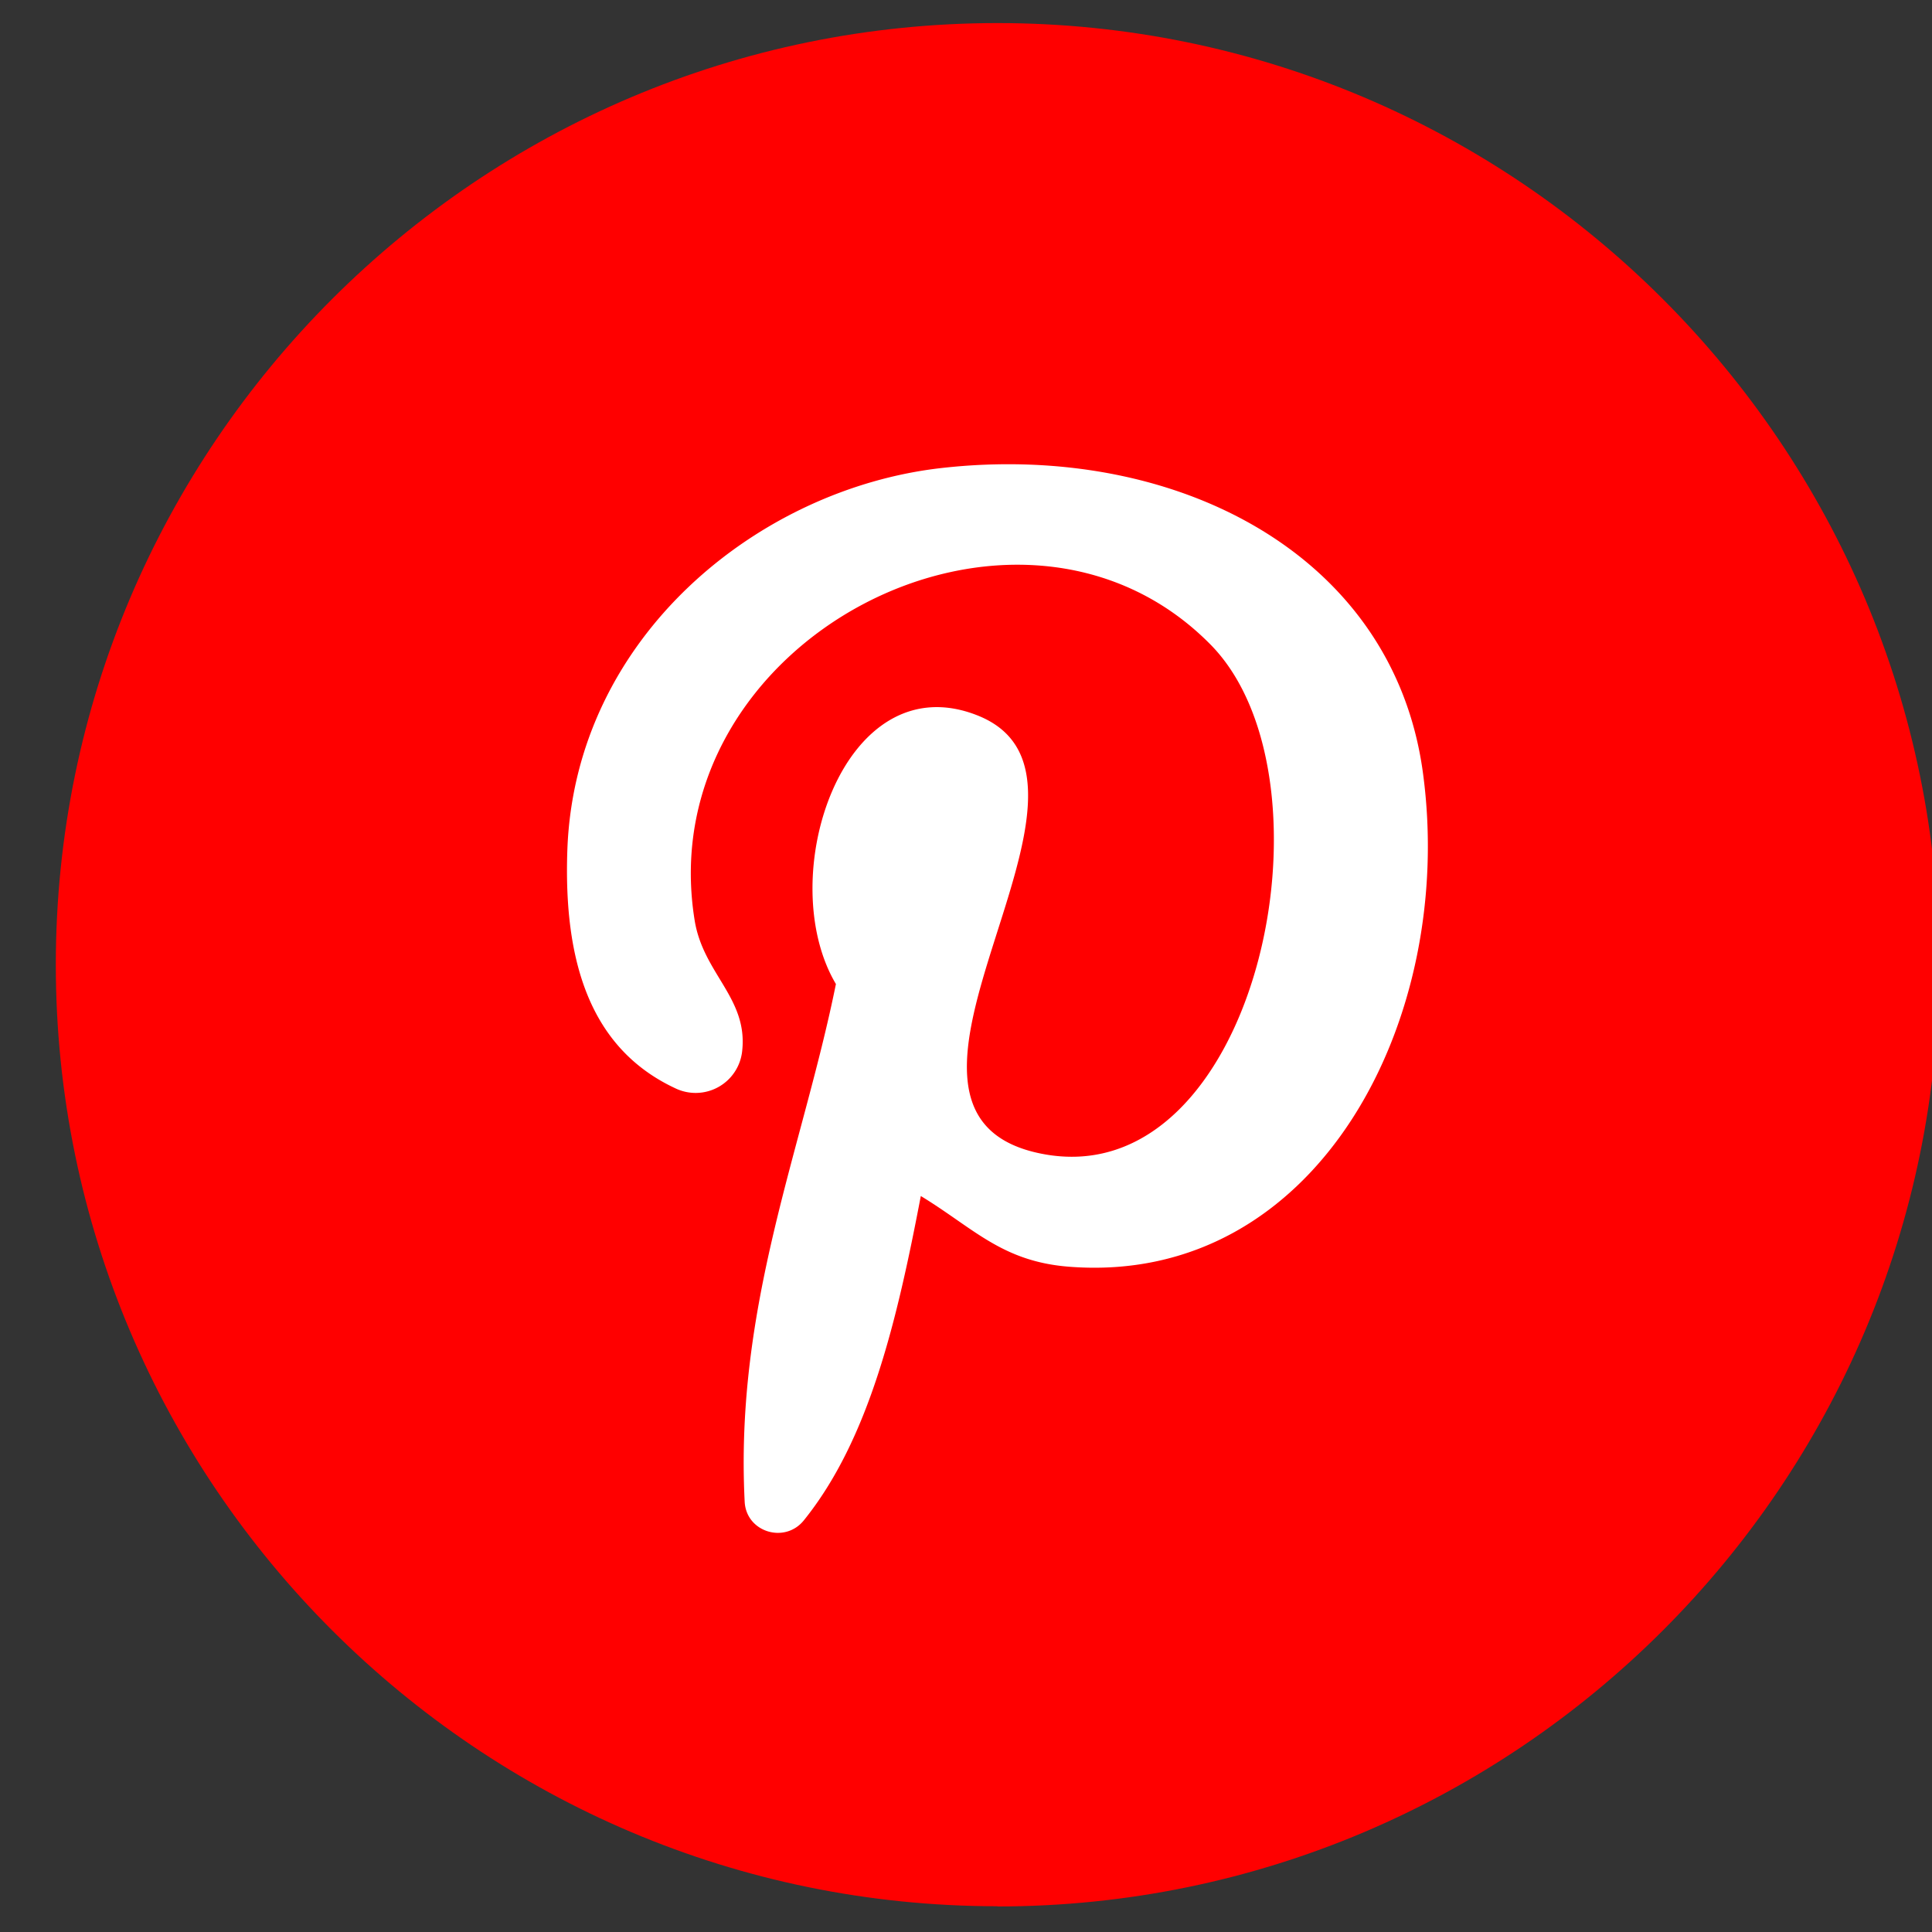 <svg xmlns="http://www.w3.org/2000/svg" width="18" height="18" viewBox="0 0 18 18"><rect x="0" y="0" width="18" height="18" fill="#333333" stroke="none"/><g><g><path fill="red" d="M9.293 17.76C4.456 17.76.52 13.825.52 8.988S4.456.215 9.293.215c4.838 0 8.773 3.936 8.773 8.774 0 4.837-3.935 8.773-8.773 8.773z"/></g><g><path fill="#fff" d="M9.963 11.802c-.628-.048-.892-.36-1.384-.659-.22 1.151-.478 2.263-1.09 3.022-.178.22-.537.109-.551-.174-.093-1.833.54-3.289.85-4.823-.59-.995.072-2.996 1.318-2.503 1.534.606-1.328 3.698.593 4.083 2.006.404 2.824-3.479 1.58-4.742-1.796-1.823-5.23-.041-4.807 2.569.08.496.496.723.443 1.214a.436.436 0 0 1-.624.35c-.796-.372-1.042-1.186-1.005-2.223.072-1.979 1.779-3.365 3.49-3.556 2.167-.243 4.2.795 4.48 2.832.316 2.299-.978 4.789-3.293 4.61z"/></g></g></svg>
